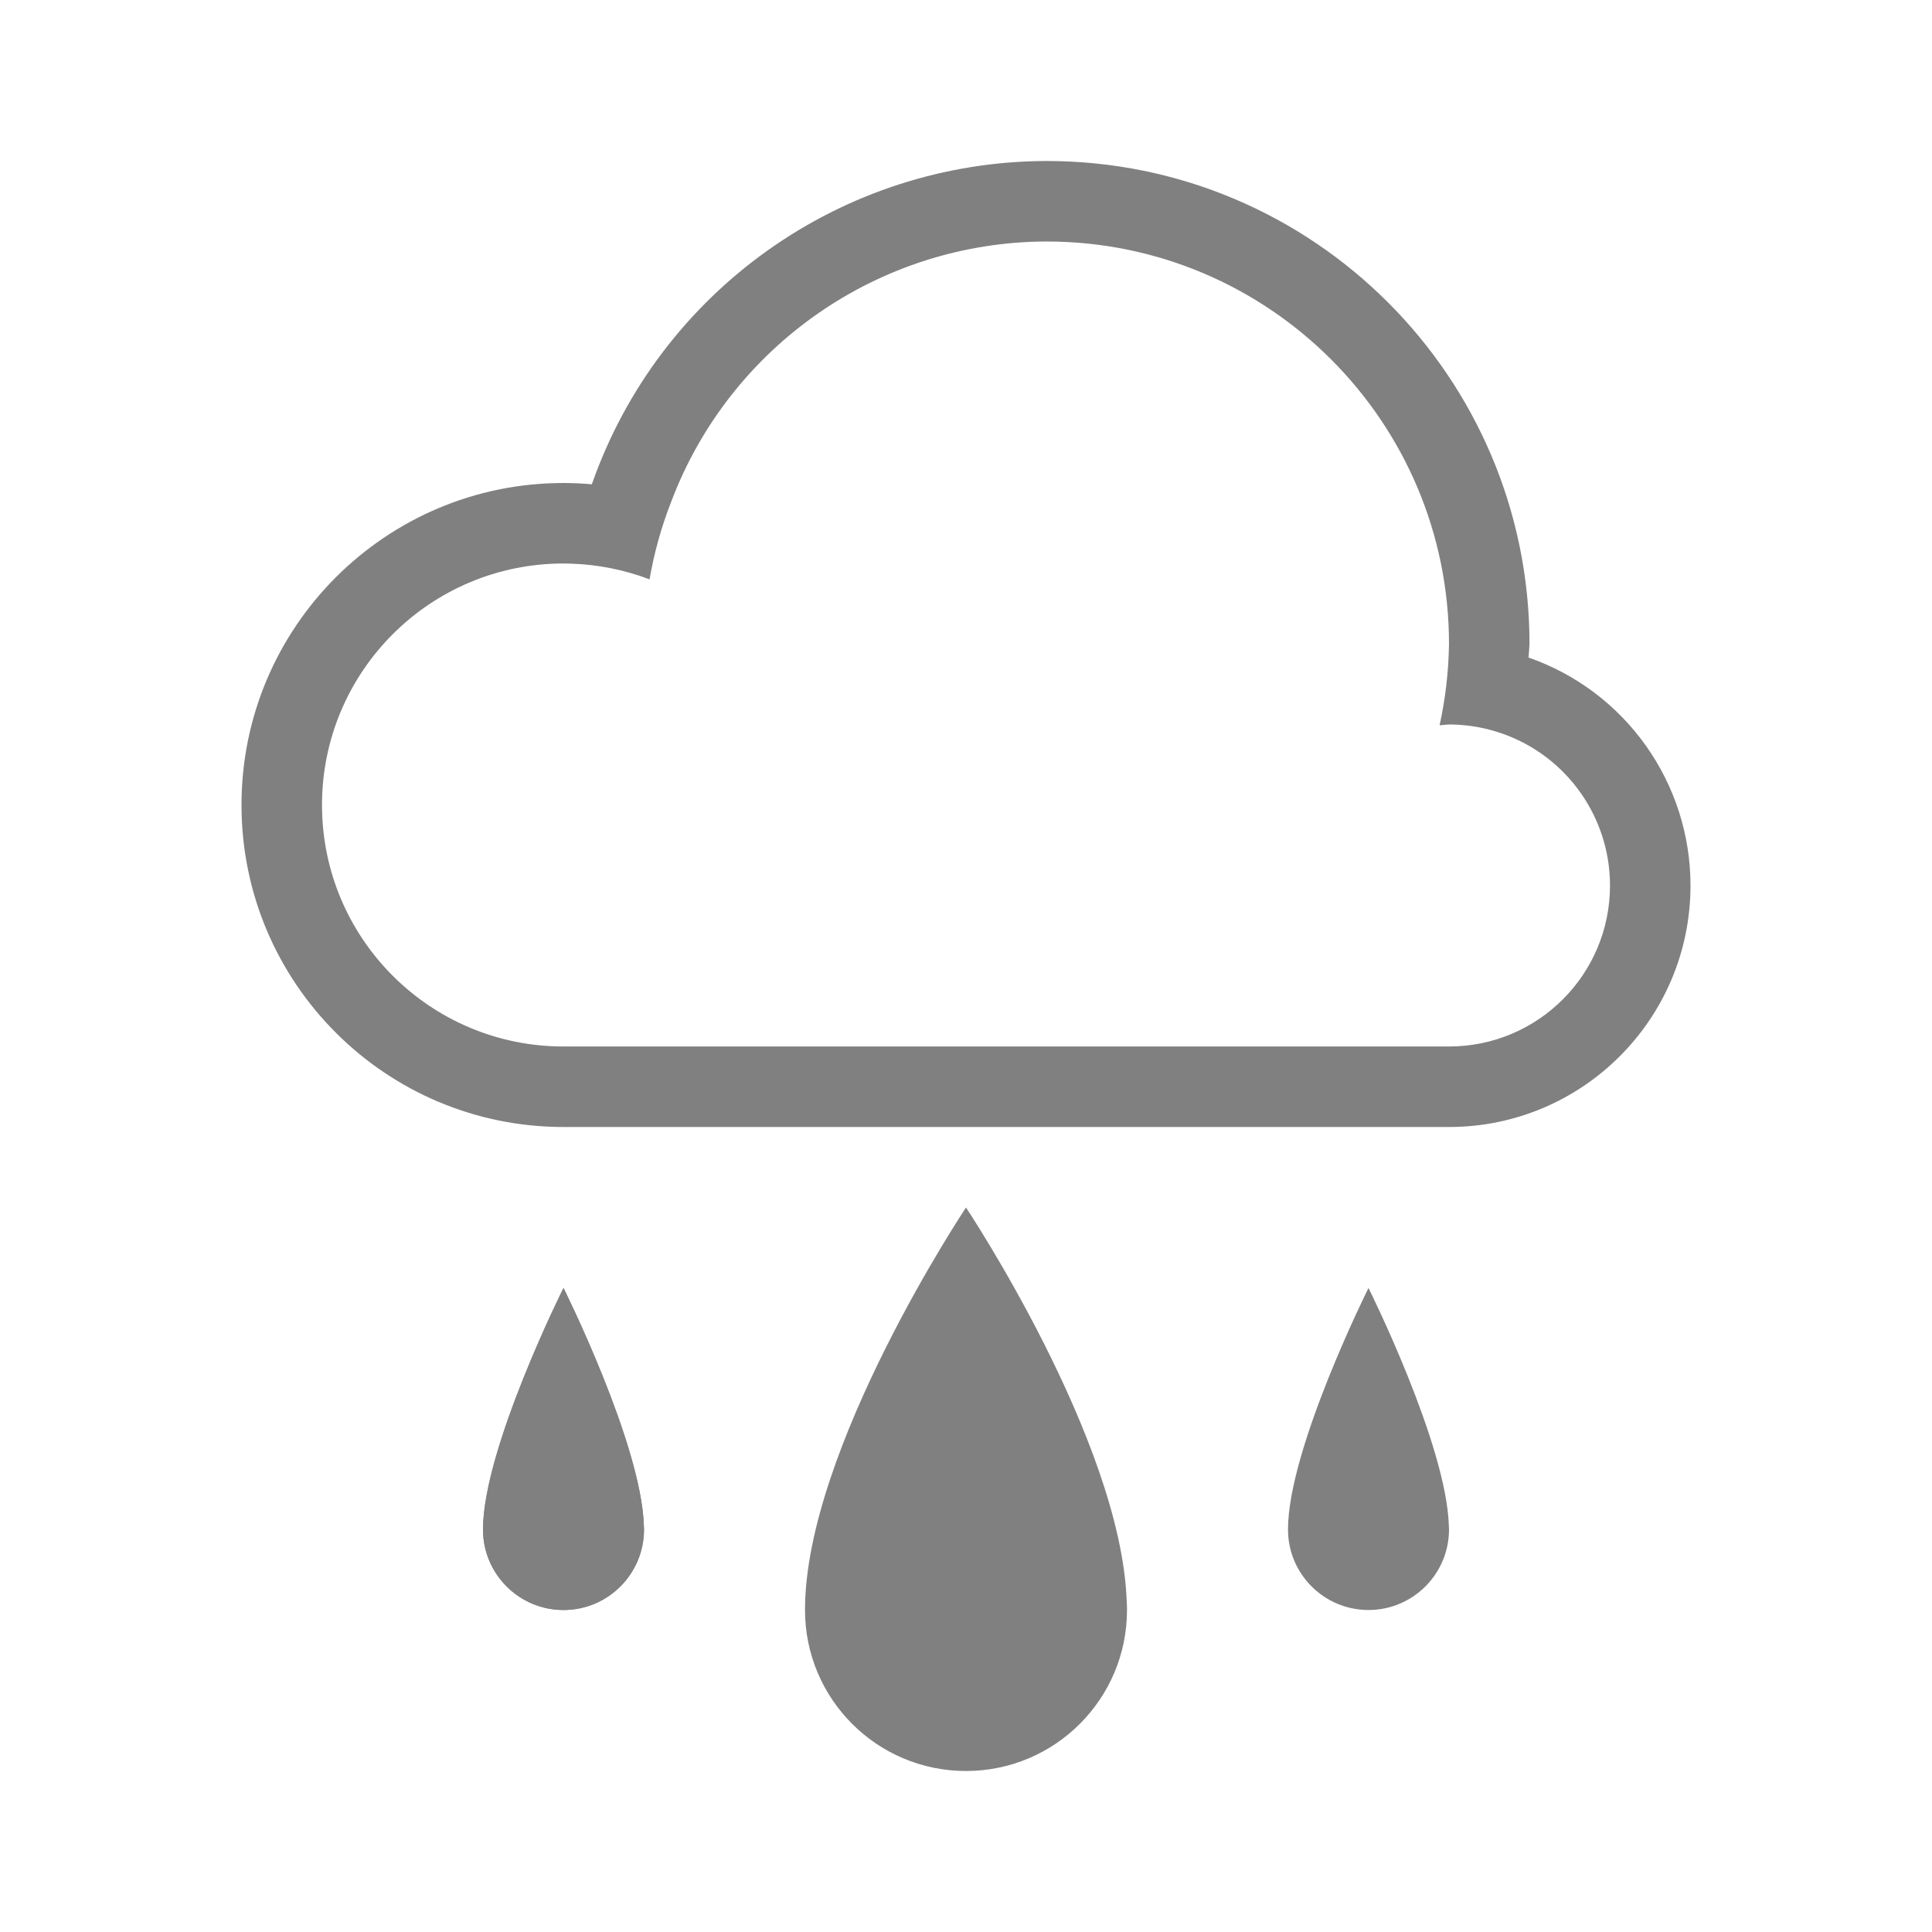 <?xml version="1.0" encoding="UTF-8" standalone="no"?>
<svg
   viewBox="0 0 24 24"
   height="24"
   width="24"
   version="1.1"
   id="svg8"
   sodipodi:docname="rain.svg"
   inkscape:version="1.2 (1:1.2.1+202207142221+cd75a1ee6d)"
   xmlns:inkscape="http://www.inkscape.org/namespaces/inkscape"
   xmlns:sodipodi="http://sodipodi.sourceforge.net/DTD/sodipodi-0.dtd"
   xmlns="http://www.w3.org/2000/svg"
   xmlns:svg="http://www.w3.org/2000/svg">
  <defs
     id="defs12" />
  <sodipodi:namedview
     id="namedview10"
     pagecolor="#ffffff"
     bordercolor="#666666"
     borderopacity="1.0"
     inkscape:pageshadow="2"
     inkscape:pageopacity="0.0"
     inkscape:pagecheckerboard="0"
     showgrid="true"
     inkscape:snap-page="true"
     inkscape:zoom="22.627417"
     inkscape:cx="7.9107571"
     inkscape:cy="13.50132"
     inkscape:window-width="1850"
     inkscape:window-height="1016"
     inkscape:window-x="0"
     inkscape:window-y="0"
     inkscape:window-maximized="1"
     inkscape:current-layer="svg8"
     inkscape:showpageshadow="2"
     inkscape:deskcolor="#d1d1d1">
    <inkscape:grid
       type="xygrid"
       id="grid934" />
  </sodipodi:namedview>
  <g
     id="layer9"
     label="status"
     style="display:inline;fill:#808080;fill-opacity:1"
     transform="translate(-791,187)" />
  <g
     id="layer2"
     style="display:inline;fill:#808080;fill-opacity:1"
     transform="translate(-550,-180)" />
  <g
     id="layer4"
     style="display:inline;fill:#808080;fill-opacity:1"
     transform="translate(-550,-180)" />
  <g
     id="g1812"
     style="display:inline;fill:#808080;fill-opacity:1"
     transform="translate(-550,-180)" />
  <g
     id="g6217"
     style="display:inline;fill:#808080;fill-opacity:1"
     transform="translate(-550,-180)" />
  <g
     id="layer3"
     style="display:inline;fill:#808080;fill-opacity:1"
     transform="translate(-550,-180)" />
  <g
     id="layer1"
     style="display:inline;fill:#808080;fill-opacity:1"
     transform="translate(-550,-180)" />
  <path
     style="color:#000000;fill:#808080;fill-opacity:1;fill-rule:evenodd;stroke-linecap:round;-inkscape-stroke:none"
     d="m 7,16 c 0,0 -1,2 -1,3 0,0.552 0.448,1 1,1 0.552,0 1,-0.448 1,-1 -2.521e-4,-0.016 -9.023e-4,-0.033 -0.002,-0.049 -0.031,-1.015 -0.998,-2.951 -0.998,-2.951 z"
     id="path42"
     sodipodi:nodetypes="csscccc" />
  <path
     id="path54"
     style="fill:#808080;fill-opacity:1;fill-rule:evenodd"
     d="m 13,2 c -2.544,0.006 -4.807,1.615 -5.648,4.016 -0.117,-0.01 -0.234,-0.016 -0.352,-0.016 -2.209,0 -4,1.791 -4,4 0,2.209 1.791,4 4,4 h 11 c 1.657,0 3,-1.343 3,-3 -2.18e-4,-1.276 -0.807,-2.412 -2.012,-2.832 0.005,-0.056 0.009,-0.112 0.012,-0.168 0,-3.314 -2.686,-6 -6,-6 z m 0,1 c 2.761,0 5,2.239 5,5 -0.005,0.34 -0.044,0.678 -0.117,1.01 0.039,-0.004 0.078,-0.008 0.117,-0.01 0.3,1.31e-4 0.595,0.068 0.865,0.197 0.693,0.333 1.135,1.034 1.135,1.803 0,1.105 -0.895,2 -2,2 h -11 c -1.657,0 -3,-1.343 -3,-3 0,-1.657 1.343,-3 3,-3 0.031,1.824e-4 0.061,8.374e-4 0.092,0.002 0.334,0.01 0.664,0.076 0.977,0.195 0.057,-0.33 0.147,-0.654 0.27,-0.967 0.734,-1.939 2.589,-3.225 4.662,-3.23 z"
     sodipodi:nodetypes="sccssscccssccccccssscccccc" />
  <path
     id="path169"
     style="fill:#808080;fill-opacity:1;fill-rule:evenodd"
     d="m 12,15 c 0,0 -2,3 -2,5 0,1.105 0.895,2 2,2 1.105,0 2,-0.895 2,-2 -1.18e-4,-0.04 -0.001,-0.079 -0.004,-0.119 -0.076,-1.998 -1.996,-4.881 -1.996,-4.881 z"
     sodipodi:nodetypes="cssccc" />
  <path
     id="path822"
     style="fill:#808080;fill-opacity:1;fill-rule:evenodd;stroke:none"
     d="m 17,16 c 0,0 -1,2 -1,3 c 0,0.552 0.448,1 1,1 c 0.552,0 1,-0.448 1,-1 c -2.53e-4,-0.016 -9.04e-4,-0.033 -0.002,-0.049 c -0.031,-1.015 -0.998,-2.951 -0.998,-2.951 z"
     sodipodi:nodetypes="cssccc" />
  <path
     id="path1405"
     style="fill:#808080;fill-opacity:1;fill-rule:evenodd;stroke:none"
     d="m 7,16 c 0,0 -1,2 -1,3 0,0.552 0.448,1 1,1 0.552,0 1,-0.448 1,-1 -2.521e-4,-0.016 -9.023e-4,-0.033 -0.002,-0.049 -0.031,-1.015 -0.998,-2.951 -0.998,-2.951 z"
     sodipodi:nodetypes="csscccc" />
</svg>
